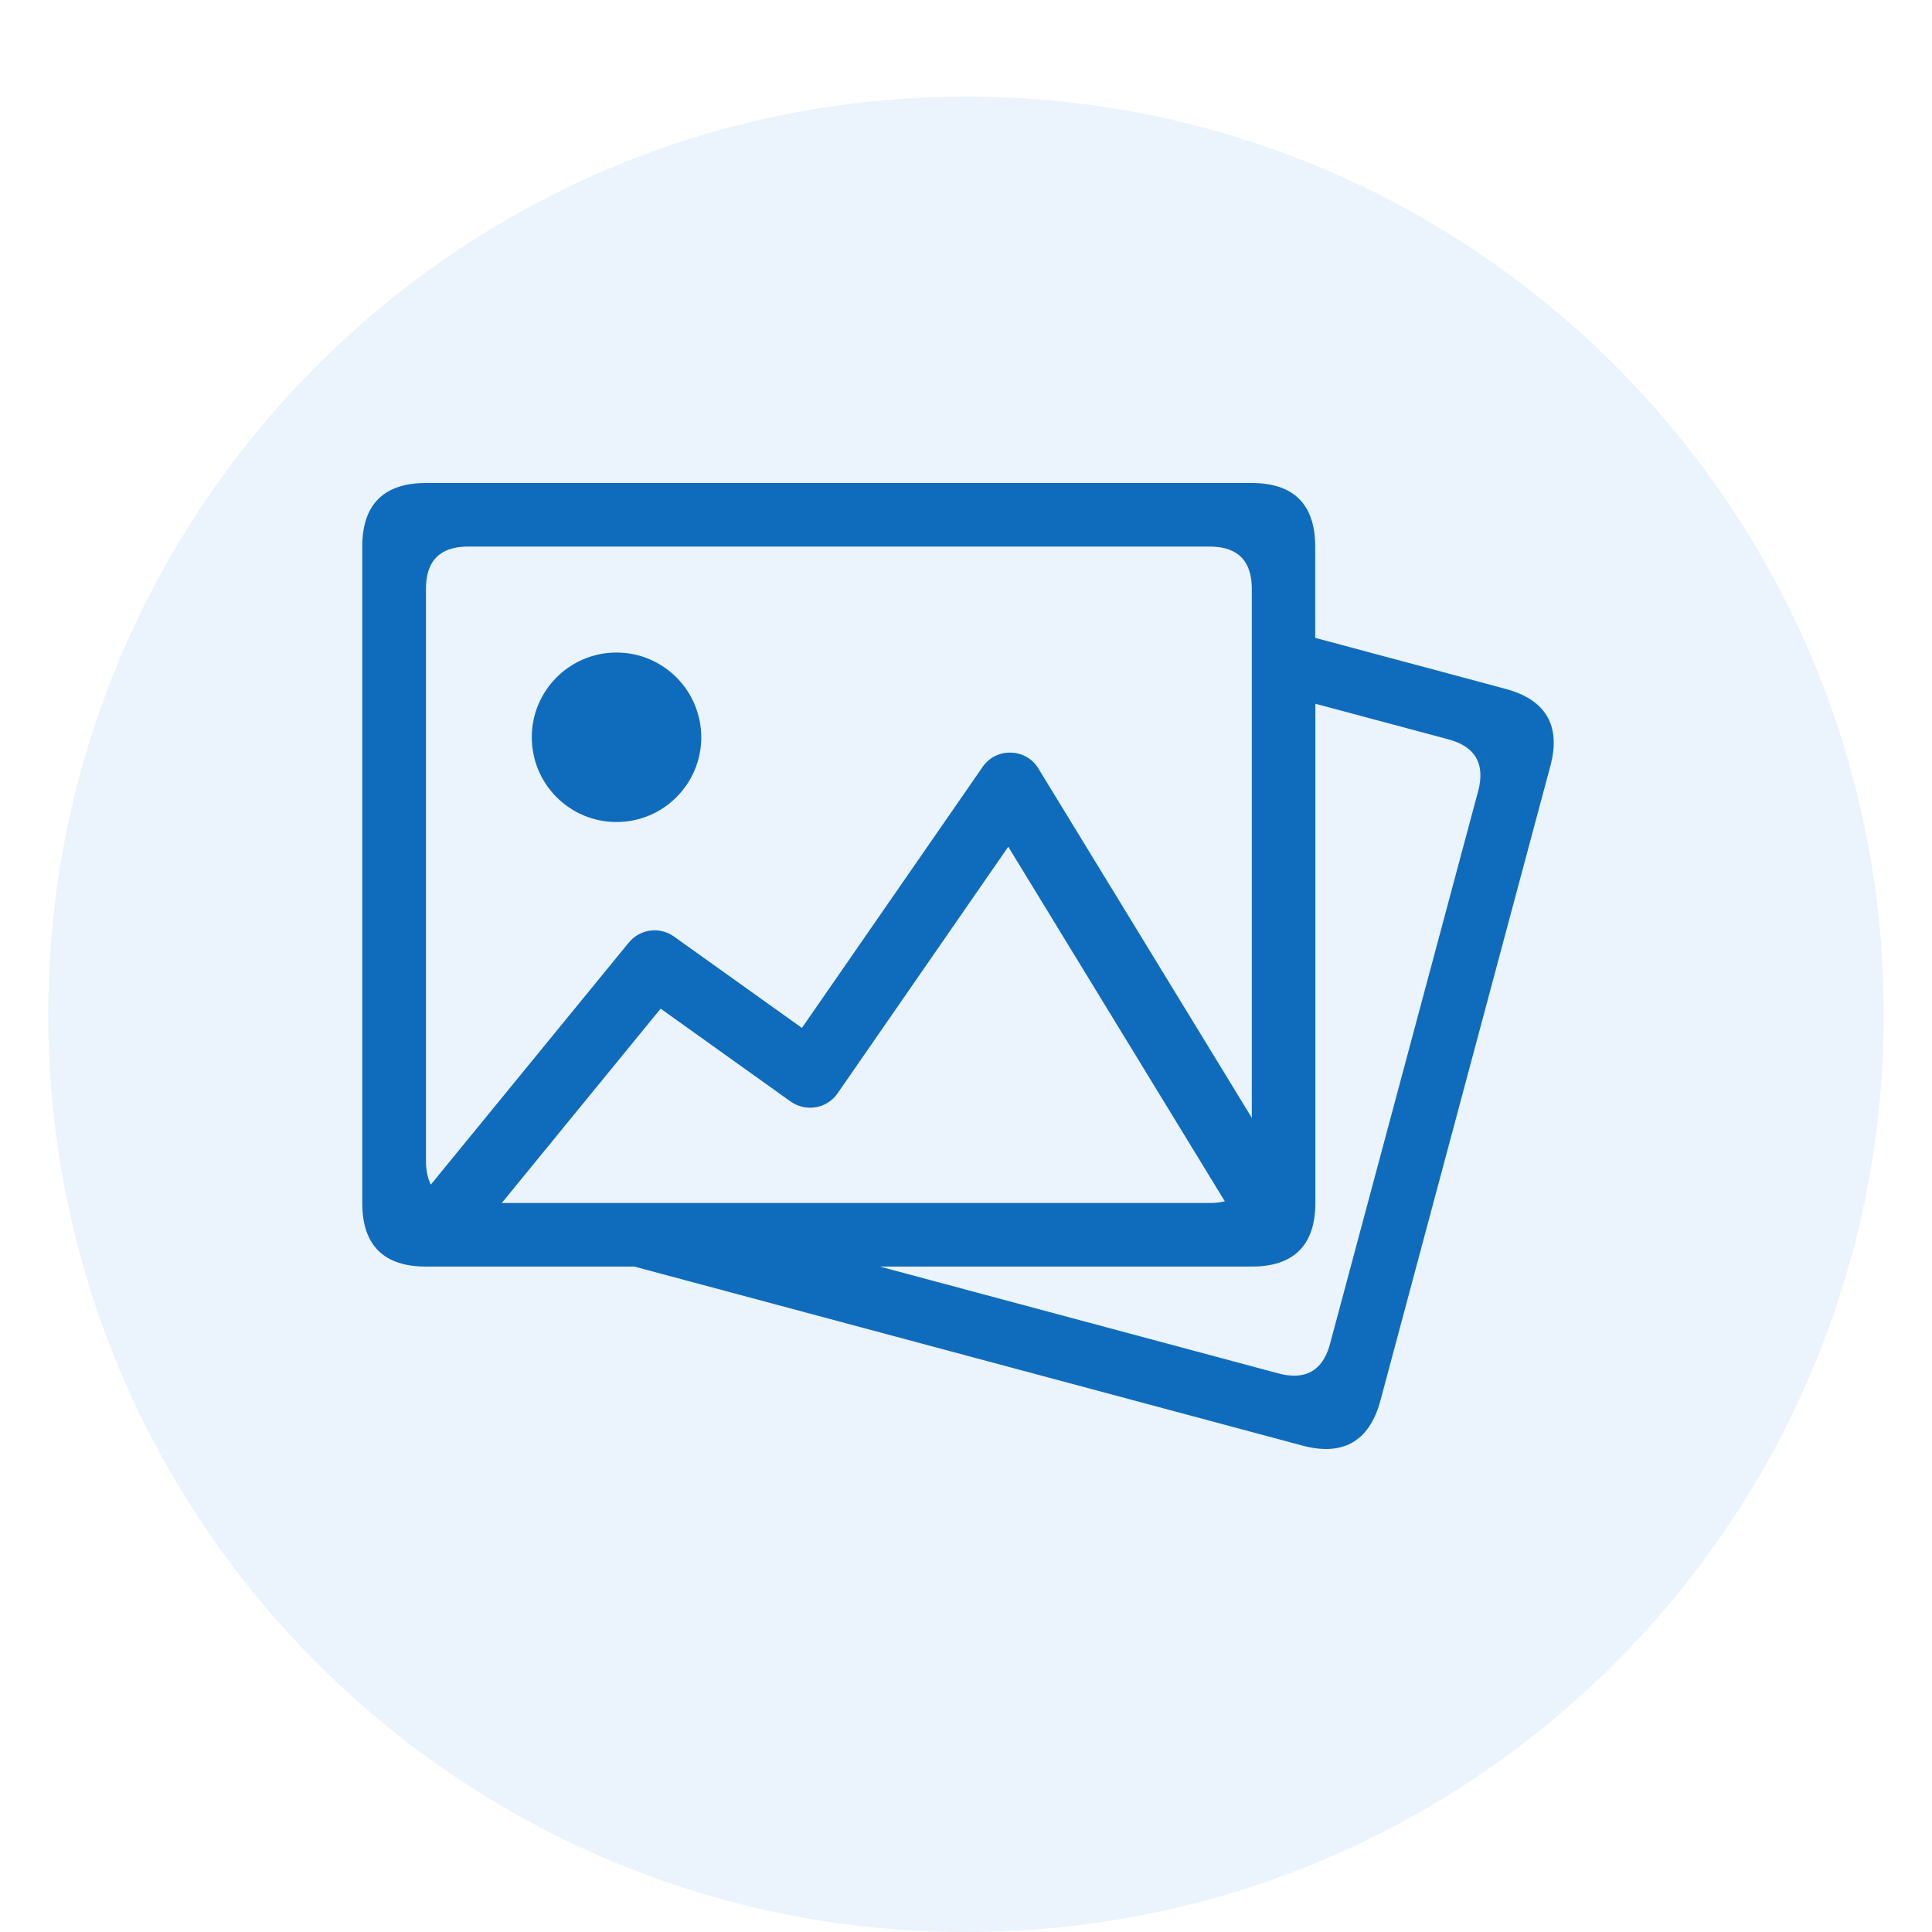 <svg width="40" height="40" viewBox="0 0 40 40" fill="none" xmlns="http://www.w3.org/2000/svg">
<g clip-path="url(#clip0_980_34096)">
<g filter="url(#filter0_dd_980_34096)">
<path d="M20 39C30.493 39 39 30.493 39 20C39 9.507 30.493 1 20 1C9.507 1 1 9.507 1 20C1 30.493 9.507 39 20 39Z" fill="#EBF3FC"/>
</g>
<path d="M31.173 14.263L29.55 13.827L29.052 13.695L27.23 13.206V11.316C27.23 10.425 26.766 10 25.914 10H8.816C7.967 10 7.5 10.425 7.5 11.316V24.907C7.5 25.799 7.964 26.223 8.816 26.223H13.133L26.968 29.93C27.79 30.149 28.346 29.859 28.58 28.999L29.033 27.306L32.095 15.872C32.331 15.011 31.991 14.483 31.173 14.263ZM9.696 24.907C8.988 24.907 8.819 24.48 8.819 24.03V12.194C8.819 11.485 9.246 11.316 9.696 11.316H25.039C25.489 11.316 25.917 11.485 25.917 12.194V24.03C25.917 24.48 25.748 24.907 25.039 24.907H9.696ZM27.539 27.815C27.424 28.248 27.148 28.616 26.465 28.434L27.188 28.628L18.217 26.223H25.917C26.766 26.223 27.233 25.799 27.233 24.907V14.57L29.983 15.306C30.416 15.422 30.785 15.697 30.602 16.381L30.83 15.534L27.539 27.815ZM12.764 13.51C11.797 13.51 11.01 14.294 11.01 15.264C11.01 16.232 11.794 17.019 12.764 17.019C13.732 17.019 14.519 16.235 14.519 15.264C14.516 14.294 13.732 13.51 12.764 13.51Z" fill="#0F6CBD"/>
<path d="M9.418 25.695C9.263 25.695 9.109 25.644 8.982 25.54C8.687 25.298 8.645 24.865 8.884 24.57L13.02 19.513C13.251 19.232 13.659 19.179 13.954 19.39L16.603 21.282L20.343 15.88C20.475 15.689 20.686 15.576 20.931 15.582C21.164 15.588 21.378 15.711 21.499 15.911L26.555 24.187C26.755 24.513 26.651 24.935 26.327 25.135C26.001 25.332 25.576 25.23 25.38 24.907L20.875 17.531L17.34 22.638C17.236 22.79 17.073 22.894 16.89 22.924C16.71 22.955 16.521 22.913 16.369 22.806L13.678 20.883L9.952 25.441C9.814 25.607 9.618 25.695 9.418 25.695Z" fill="#0F6CBD"/>
</g>
<defs>
<filter id="filter0_dd_980_34096" x="-1" y="-1" width="42" height="43" filterUnits="userSpaceOnUse" color-interpolation-filters="sRGB">
<feFlood flood-opacity="0" result="BackgroundImageFix"/>
<feColorMatrix in="SourceAlpha" type="matrix" values="0 0 0 0 0 0 0 0 0 0 0 0 0 0 0 0 0 0 127 0" result="hardAlpha"/>
<feOffset/>
<feGaussianBlur stdDeviation="1"/>
<feComposite in2="hardAlpha" operator="out"/>
<feColorMatrix type="matrix" values="0 0 0 0 0 0 0 0 0 0 0 0 0 0 0 0 0 0 0.12 0"/>
<feBlend mode="normal" in2="BackgroundImageFix" result="effect1_dropShadow_980_34096"/>
<feColorMatrix in="SourceAlpha" type="matrix" values="0 0 0 0 0 0 0 0 0 0 0 0 0 0 0 0 0 0 127 0" result="hardAlpha"/>
<feOffset dy="1"/>
<feGaussianBlur stdDeviation="1"/>
<feComposite in2="hardAlpha" operator="out"/>
<feColorMatrix type="matrix" values="0 0 0 0 0 0 0 0 0 0 0 0 0 0 0 0 0 0 0.14 0"/>
<feBlend mode="normal" in2="effect1_dropShadow_980_34096" result="effect2_dropShadow_980_34096"/>
<feBlend mode="normal" in="SourceGraphic" in2="effect2_dropShadow_980_34096" result="shape"/>
</filter>
<clipPath id="clip0_980_34096">
<rect width="40" height="40" fill="white"/>
</clipPath>
</defs>
</svg>
